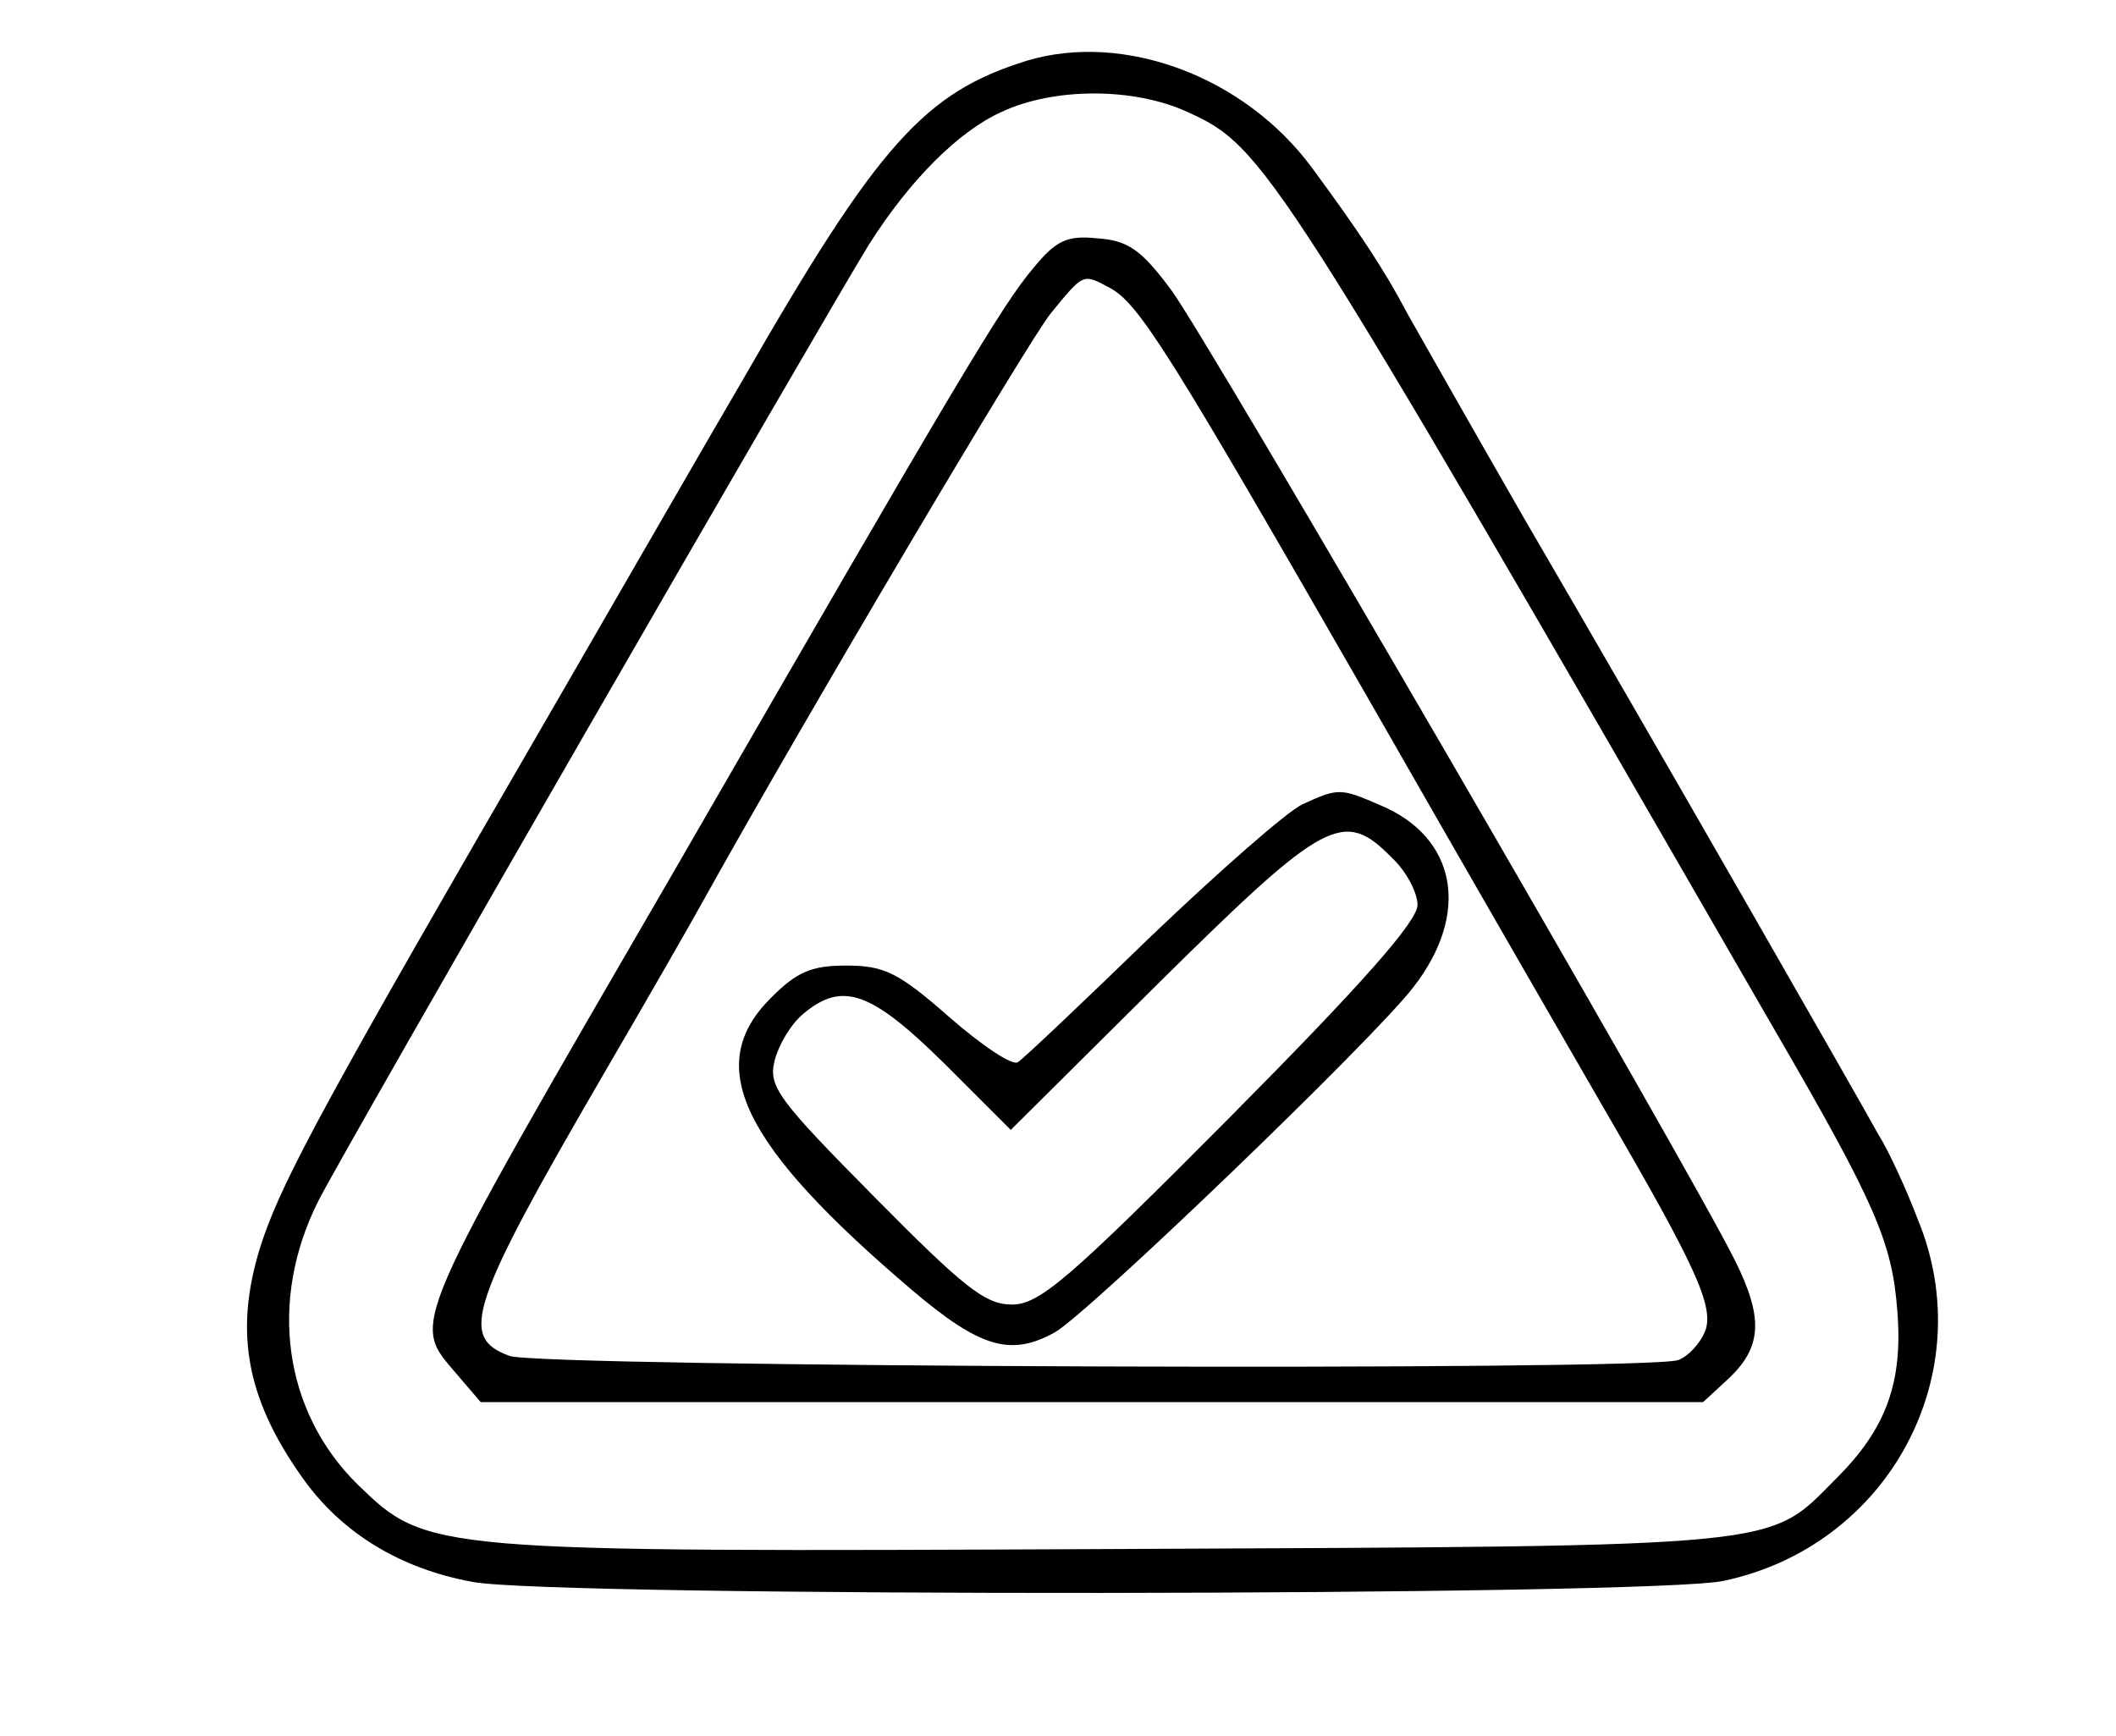 <?xml version="1.0" standalone="no"?>
<!DOCTYPE svg PUBLIC "-//W3C//DTD SVG 20010904//EN"
 "http://www.w3.org/TR/2001/REC-SVG-20010904/DTD/svg10.dtd">
<svg version="1.0" xmlns="http://www.w3.org/2000/svg"
 width="206pt" height="169pt" viewBox="0 0 206 169"
 preserveAspectRatio="xMidYMid meet">
<g transform="translate(0,169) scale(0.1,-0.1)"
fill="#000000" stroke="none">
<path d="M1000 1631 c-100 -31 -145 -81 -277 -311 -34 -58 -118 -204 -188
-325 -214 -369 -258 -450 -279 -511 -29 -86 -18 -153 38 -232 38 -54 95 -89
166 -102 77 -15 1150 -14 1218 1 161 34 251 202 189 352 -11 29 -28 66 -38 82
-21 38 -215 377 -345 600 -54 94 -105 184 -114 200 -22 42 -48 81 -93 142 -66
89 -183 132 -277 104z m156 -50 c75 -34 84 -48 573 -896 97 -167 113 -205 118
-270 6 -71 -11 -116 -59 -164 -68 -68 -40 -66 -702 -69 -670 -3 -670 -3 -738
63 -72 71 -87 179 -38 276 24 48 498 870 536 931 40 63 87 110 129 129 51 24
129 24 181 0z"/>
<path d="M1006 1429 c-30 -35 -75 -111 -348 -584 -264 -455 -257 -441 -214
-492 l24 -28 595 0 595 0 26 24 c31 30 33 58 5 114 -45 91 -515 900 -549 945
-29 39 -42 48 -72 50 -29 3 -40 -2 -62 -29z m74 -19 c29 -15 60 -66 252 -400
96 -168 200 -348 230 -400 89 -153 107 -192 98 -216 -5 -12 -16 -24 -26 -28
-28 -11 -1109 -7 -1138 4 -49 18 -40 48 92 275 42 72 85 147 96 167 99 178
317 546 339 573 32 39 31 39 57 25z"/>
<path d="M1268 907 c-15 -7 -81 -65 -148 -129 -66 -64 -124 -119 -129 -122 -5
-4 -35 16 -67 44 -49 43 -63 50 -100 50 -34 0 -48 -6 -73 -31 -67 -66 -30
-143 137 -285 66 -56 96 -65 139 -41 32 18 310 285 349 336 56 72 42 146 -32
177 -39 17 -41 17 -76 1z m87 -52 c14 -13 25 -34 25 -46 0 -16 -55 -78 -182
-206 -158 -159 -186 -183 -213 -183 -26 0 -47 17 -134 105 -93 94 -103 107
-97 132 4 16 16 36 28 46 38 32 66 22 137 -48 l65 -65 146 145 c160 158 178
168 225 120z"/>
</g>
</svg>
